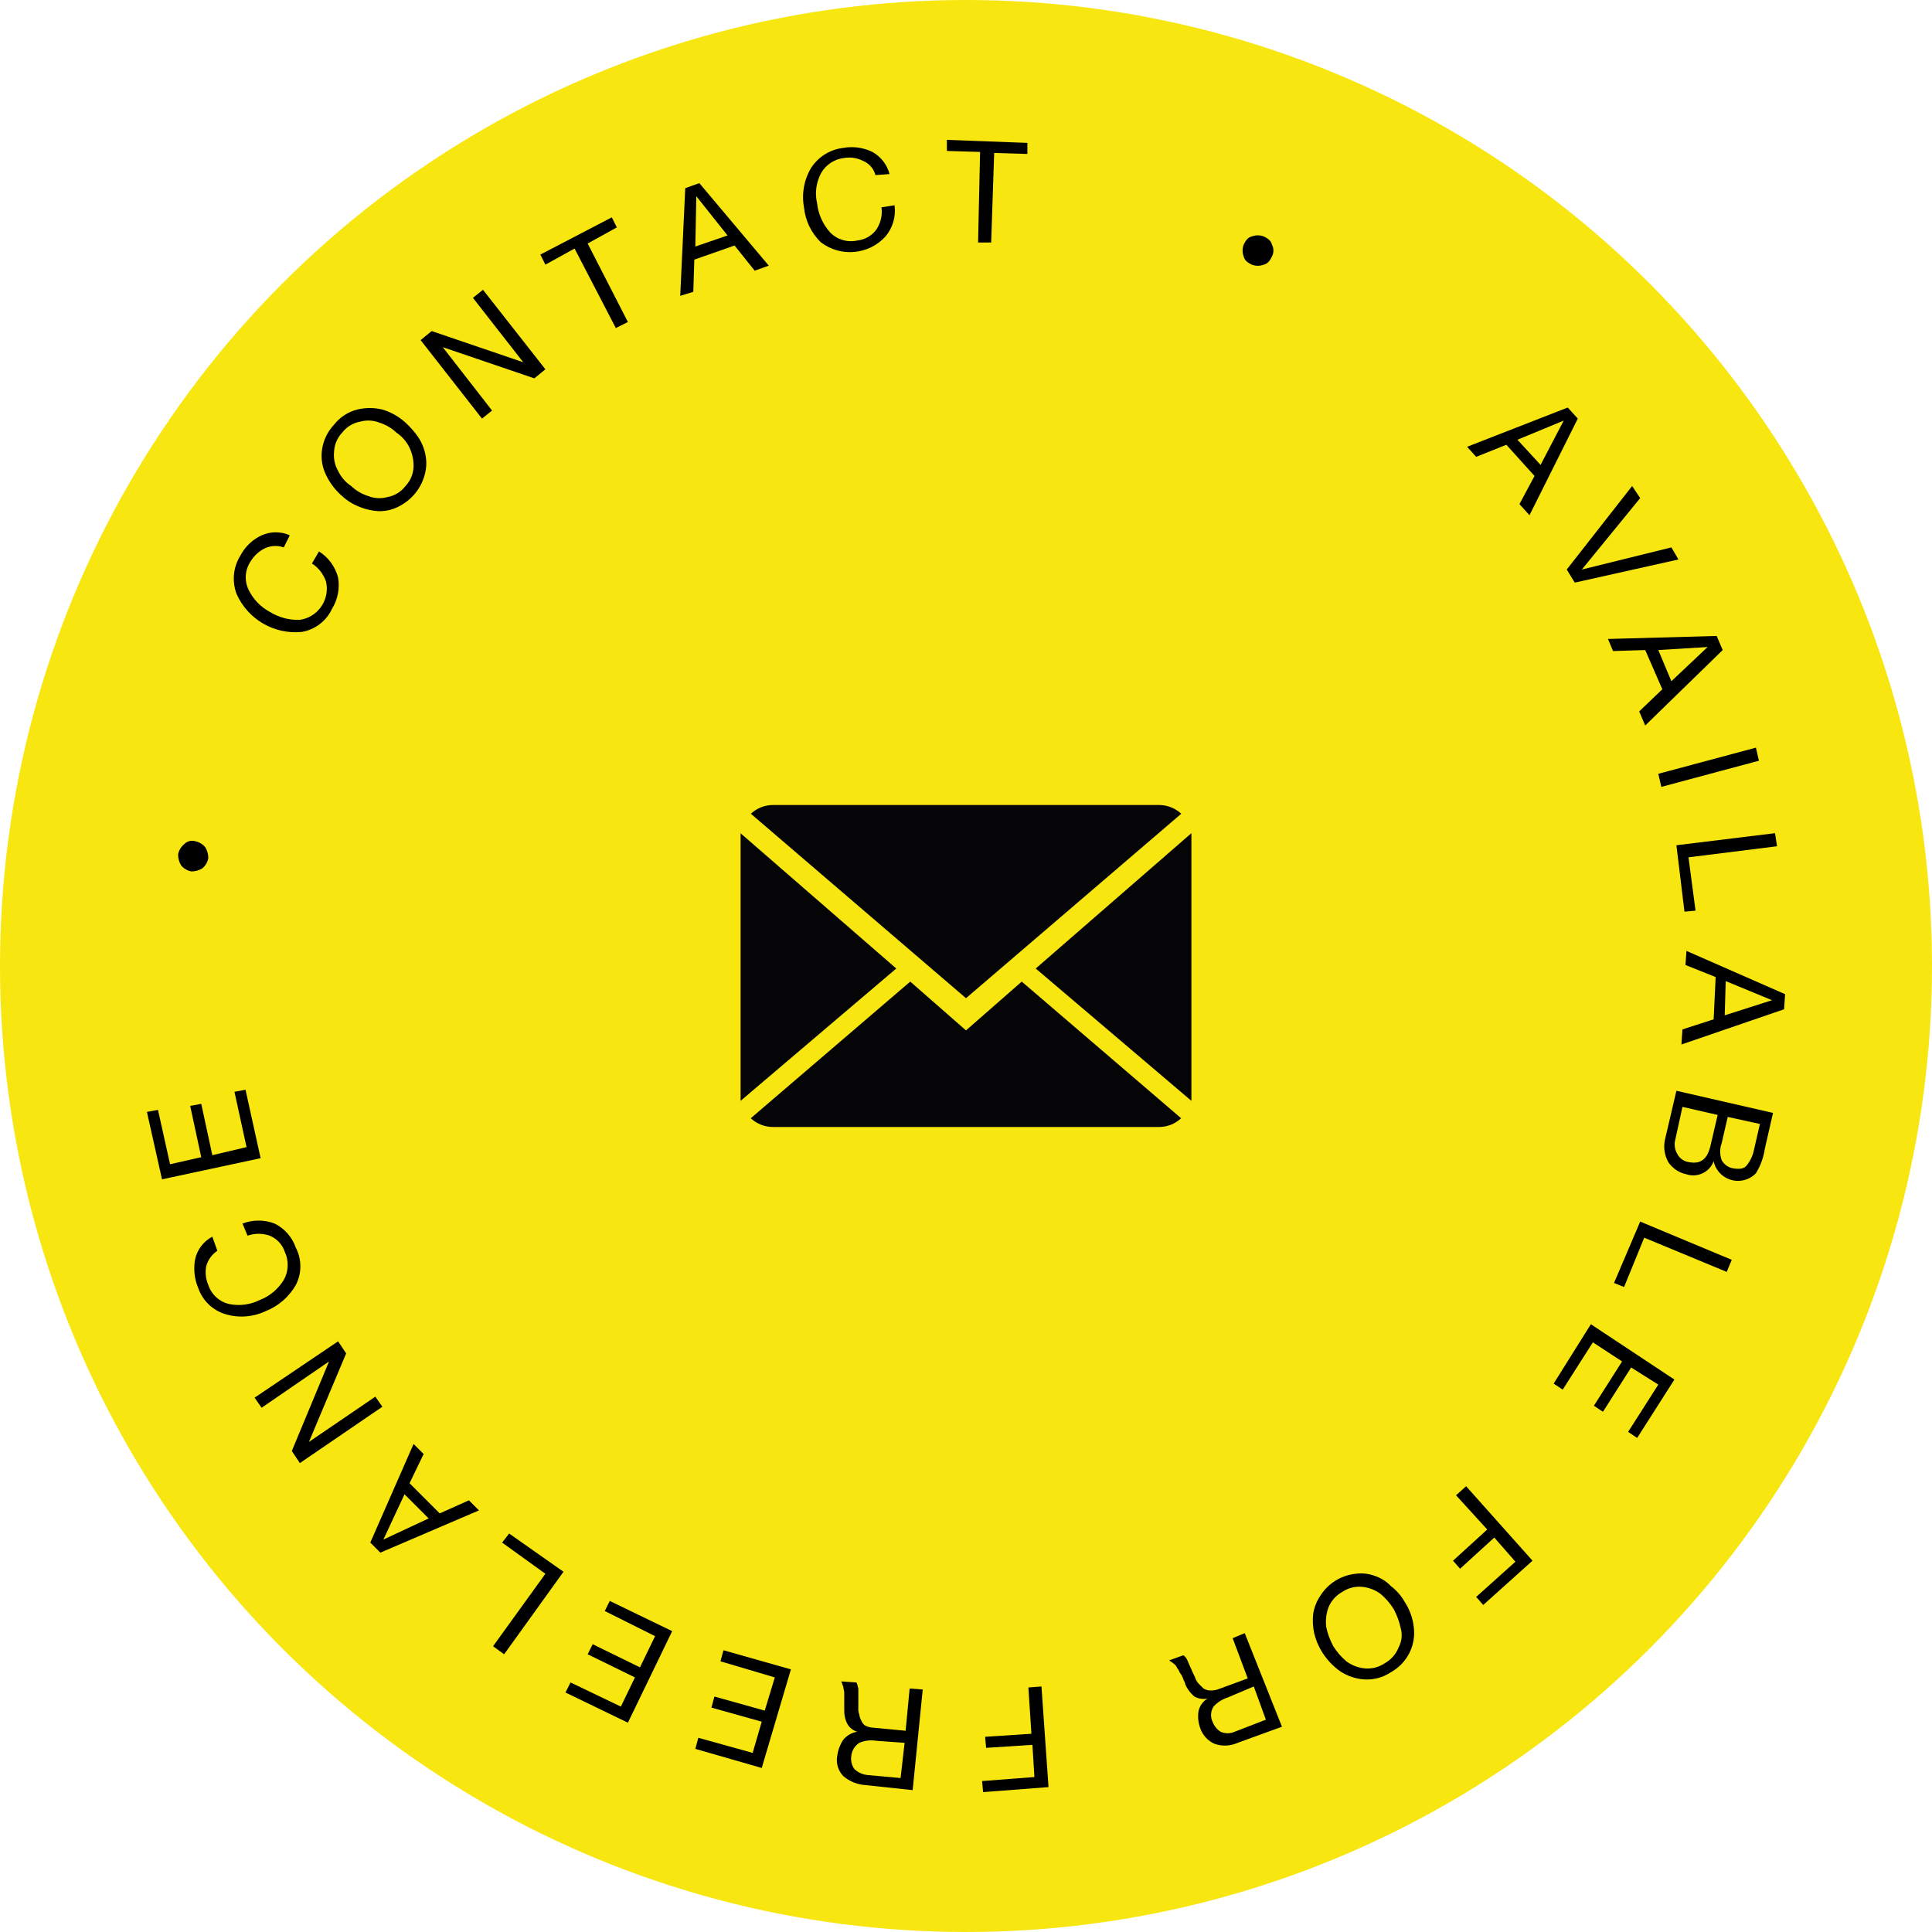 <svg version="1.2" xmlns="http://www.w3.org/2000/svg" xmlns:xlink="http://www.w3.org/1999/xlink" viewBox="0 0 192 192" xml:space="preserve" class="contact__icon"><circle fill="#F8E610" cx="96" cy="96" r="96"/><g><path d="M155.8,40.5l1,1.1l-4.8,9.6l-1-1.1l1.5-2.8l-2.8-3.1l-3,1.2l-0.9-1L155.8,40.5z M150.8,43.7l2.3,2.5l2.3-4.4 l0,0L150.8,43.7z"/><path d="M156.5,57.9l-0.8-1.3l6.5-8.3l0.8,1.2l-5.8,7.1l0,0l8.9-2.2l0.7,1.2L156.5,57.9z"/><path d="M170.6,63.2l0.6,1.4l-7.7,7.5l-0.6-1.4l2.3-2.2l-1.7-3.9l-3.2,0.1l-0.5-1.2L170.6,63.2z M164.8,64.6l1.3,3.1 l3.6-3.4l0,0L164.8,64.6z"/><path d="M174.5,74.3l0.3,1.3l-9.7,2.6l-0.3-1.3L174.5,74.3z"/><path d="M176.4,82.8l0.2,1.3l-8.8,1.1l0.7,5.3l-1.1,0.1l-0.8-6.6L176.4,82.8z"/><path d="M177.4,98.8l-0.1,1.5l-10.2,3.5l0.1-1.5l3.1-1l0.2-4.2l-3-1.2l0.1-1.4L177.4,98.8z M171.5,97.5l-0.1,3.4 l4.7-1.5l0,0L171.5,97.5z"/><path d="M176.2,110.6l-0.8,3.5c-0.13,0.89-0.43,1.74-0.9,2.5c-0.95,0.98-2.51,1.01-3.5,0.06 c-0.35-0.34-0.6-0.78-0.7-1.26l0,0c-0.4,1.09-1.6,1.66-2.7,1.3c-0.73-0.15-1.38-0.58-1.8-1.2c-0.41-0.73-0.52-1.59-0.3-2.4l1.1-4.7 L176.2,110.6z M167.2,110l-0.7,3.2c-0.15,0.51-0.07,1.05,0.2,1.5c0.24,0.45,0.69,0.75,1.2,0.8c1.1,0.2,1.8-0.3,2.1-1.7l0.7-3 L167.2,110z M171.7,111l-0.6,2.6c-0.2,0.55-0.2,1.15,0,1.7c0.23,0.42,0.63,0.71,1.1,0.8c0.6,0.1,1.1,0.1,1.4-0.3 c0.35-0.44,0.59-0.95,0.7-1.5l0.6-2.6L171.7,111z"/><path d="M172.1,125.2l-0.5,1.2l-8.2-3.4l-2,4.9l-1-0.4l2.6-6.1L172.1,125.2z"/><path d="M166.4,137.1l-3.7,5.8l-0.9-0.6l3-4.7l-2.7-1.7l-2.8,4.4l-0.9-0.6l2.8-4.4l-2.9-1.9l-3,4.7l-0.9-0.6l3.7-5.9 L166.4,137.1z"/><path d="M152.3,155.1l-4.9,4.4l-0.7-0.8l3.9-3.5l-2.1-2.4l-3.4,3.1l-0.7-0.8l3.4-3.1l-3.1-3.4l1-0.9L152.3,155.1z"/><path d="M139.6,159.2c0.49,0.75,0.8,1.61,0.9,2.5c0.11,0.85-0.03,1.72-0.4,2.5c-0.41,0.85-1.08,1.55-1.9,2 c-0.77,0.51-1.68,0.75-2.6,0.7c-0.86-0.05-1.68-0.33-2.4-0.8c-0.72-0.51-1.33-1.15-1.8-1.9c-0.37-0.59-0.64-1.23-0.8-1.9 c-0.13-0.62-0.17-1.27-0.1-1.9c0.1-0.64,0.34-1.26,0.7-1.8c0.77-1.23,2.06-2.04,3.5-2.2c0.64-0.09,1.29-0.02,1.9,0.2 c0.61,0.2,1.16,0.54,1.6,1C138.77,158.03,139.25,158.58,139.6,159.2z M139.2,161.8c-0.14-0.66-0.38-1.3-0.7-1.9 c-0.35-0.56-0.79-1.07-1.3-1.5c-0.53-0.39-1.15-0.63-1.8-0.7c-0.7-0.07-1.41,0.1-2,0.5c-0.64,0.35-1.14,0.92-1.4,1.6 c-0.21,0.61-0.28,1.26-0.2,1.9c0.14,0.66,0.38,1.3,0.7,1.9c0.35,0.56,0.79,1.07,1.3,1.5c0.53,0.39,1.15,0.63,1.8,0.7 c0.7,0.07,1.41-0.1,2-0.5c0.64-0.35,1.14-0.92,1.4-1.6C139.31,163.12,139.38,162.44,139.2,161.8L139.2,161.8z"/><path d="M127.4,171.6l-4.4,1.6c-0.73,0.33-1.55,0.36-2.3,0.1c-0.65-0.29-1.16-0.83-1.4-1.5 c-0.21-0.54-0.28-1.13-0.2-1.7c0.1-0.54,0.43-1.01,0.9-1.3l0,0c-0.44,0.09-0.9,0.02-1.3-0.2c-0.39-0.32-0.7-0.73-0.9-1.2 c-0.04-0.18-0.11-0.34-0.2-0.5c-0.06-0.22-0.16-0.42-0.3-0.6c-0.1-0.1-0.1-0.3-0.3-0.5c-0.07-0.21-0.22-0.38-0.4-0.5 c-0.1-0.1-0.3-0.2-0.4-0.3l1.4-0.5c0.18,0.12,0.32,0.3,0.4,0.5c0.1,0.2,0.2,0.5,0.4,0.9c0.1,0.3,0.3,0.6,0.4,0.9 c0.08,0.23,0.22,0.43,0.4,0.6l0.4,0.4c0.18,0.11,0.39,0.18,0.6,0.2c0.27,0.01,0.54-0.02,0.8-0.1l3-1.1l-1.5-4l1.2-0.5L127.4,171.6z M122,168.7c-0.54,0.17-1.02,0.48-1.4,0.9c-0.29,0.45-0.33,1.02-0.1,1.5c0.16,0.41,0.43,0.76,0.8,1c0.45,0.2,0.95,0.2,1.4,0 l3.1-1.2l-1.2-3.3L122,168.7z"/><path d="M104.2,177.6l-6.5,0.5l-0.1-1.1l5.2-0.4l-0.2-3.2l-4.6,0.3l-0.1-1.1l4.6-0.3l-0.3-4.6l1.3-0.1L104.2,177.6z" /><path d="M90.7,177.9l-4.7-0.5c-0.81-0.05-1.59-0.37-2.2-0.9c-0.51-0.53-0.73-1.28-0.6-2c0.08-0.57,0.28-1.12,0.6-1.6 c0.35-0.43,0.85-0.72,1.4-0.8l0,0c-0.43-0.12-0.79-0.41-1-0.8c-0.22-0.43-0.32-0.92-0.3-1.4v-1.7c0-0.2-0.1-0.4-0.1-0.6 c-0.1-0.2-0.1-0.3-0.2-0.5l1.5,0.1c0.1,0.1,0.1,0.3,0.2,0.6v1.9c-0.02,0.24,0.01,0.48,0.1,0.7c0.02,0.21,0.09,0.42,0.2,0.6 c0.07,0.21,0.22,0.38,0.4,0.5c0.25,0.12,0.52,0.19,0.8,0.2L90,172l0.4-4.2l1.3,0.1L90.7,177.9z M87.1,173 c-0.57-0.1-1.17-0.03-1.7,0.2c-0.45,0.29-0.75,0.77-0.8,1.3c-0.07,0.46,0.04,0.92,0.3,1.3c0.36,0.34,0.81,0.55,1.3,0.6l3.3,0.3 l0.4-3.5L87.1,173z"/><path d="M75.7,175.7l-6.6-1.9l0.3-1.1l5.4,1.5l0.9-3.1l-5-1.4l0.3-1.1l5,1.4l1-3.3l-5.4-1.6l0.3-1.1l6.7,1.9 L75.7,175.7z"/><path d="M62.4,171.2l-6.2-3l0.5-1l5,2.4l1.4-2.9l-4.7-2.3l0.5-1l4.7,2.3l1.5-3.1l-5-2.5l0.5-1l6.2,3L62.4,171.2z"/><path d="M50.1,164.4l-1.1-0.8l5.2-7.2l-4.3-3.1l0.7-0.9l5.4,3.8L50.1,164.4z"/><path d="M37.8,154.3l-1-1l4.3-9.8l1,1l-1.4,2.9l3,3l2.9-1.3l1,1L37.8,154.3z M42.6,150.9l-2.4-2.4l-2.1,4.5l0,0 L42.6,150.9z"/><path d="M29.8,145.4l-0.8-1.2l3.7-8.9l0,0l-6.7,4.6l-0.7-1l8.3-5.6l0.8,1.2l-3.7,8.8l0,0l6.6-4.5l0.7,1L29.8,145.4z" /><path d="M21.6,124.3c-0.53,0.35-0.92,0.89-1.1,1.5c-0.13,0.64-0.06,1.3,0.2,1.9c0.32,0.96,1.11,1.68,2.1,1.9 c1.02,0.2,2.07,0.06,3-0.4c1-0.38,1.84-1.09,2.4-2c0.49-0.86,0.52-1.91,0.1-2.8c-0.24-0.73-0.79-1.31-1.5-1.6 c-0.71-0.25-1.49-0.25-2.2,0l-0.5-1.2c1.03-0.4,2.17-0.4,3.2,0c0.99,0.49,1.74,1.36,2.1,2.4c0.6,1.16,0.6,2.54,0,3.7 c-0.67,1.18-1.73,2.1-3,2.6c-1.25,0.59-2.68,0.7-4,0.3c-1.27-0.38-2.27-1.35-2.7-2.6c-0.39-0.91-0.49-1.93-0.3-2.9 c0.22-0.94,0.84-1.75,1.7-2.2L21.6,124.3z"/><path d="M16.1,117.2l-1.5-6.7l1.1-0.2l1.2,5.4L20,115l-1.1-5.1l1.1-0.2l1.1,5.1l3.4-0.8l-1.2-5.5l1.1-0.2l1.5,6.8 L16.1,117.2z"/><path d="M19.4,83.6c0.39,0.08,0.75,0.29,1,0.6c0.2,0.33,0.31,0.71,0.3,1.1c-0.08,0.39-0.29,0.75-0.6,1 c-0.33,0.2-0.71,0.31-1.1,0.3c-0.39-0.08-0.75-0.29-1-0.6c-0.2-0.33-0.31-0.71-0.3-1.1c0.08-0.39,0.29-0.75,0.6-1 C18.58,83.6,19.01,83.48,19.4,83.6z"/><path d="M28.2,54.4c-0.62-0.22-1.31-0.18-1.9,0.1c-0.58,0.29-1.06,0.74-1.4,1.3c-0.56,0.83-0.63,1.9-0.2,2.8 c0.45,0.94,1.19,1.71,2.1,2.2c0.9,0.56,1.94,0.84,3,0.8c1.71-0.25,2.89-1.83,2.65-3.54c-0.01-0.09-0.03-0.17-0.05-0.26 c-0.25-0.74-0.74-1.38-1.4-1.8l0.7-1.2c0.94,0.59,1.62,1.52,1.9,2.6c0.18,1.07-0.03,2.17-0.6,3.1c-0.56,1.21-1.68,2.07-3,2.3 c-2.76,0.28-5.39-1.26-6.5-3.8c-0.46-1.26-0.32-2.66,0.4-3.8c0.46-0.88,1.2-1.58,2.1-2c0.89-0.4,1.91-0.4,2.8,0L28.2,54.4z"/><path d="M34,49.3c-0.67-0.58-1.22-1.3-1.6-2.1c-0.38-0.77-0.52-1.65-0.4-2.5c0.13-0.94,0.55-1.81,1.2-2.5 c0.58-0.74,1.39-1.27,2.3-1.5c0.82-0.2,1.68-0.2,2.5,0c0.85,0.25,1.64,0.7,2.3,1.3c0.49,0.45,0.93,0.95,1.3,1.5 c0.35,0.55,0.59,1.16,0.7,1.8c0.11,0.63,0.08,1.28-0.1,1.9c-0.19,0.7-0.53,1.35-1,1.9c-0.47,0.55-1.05,0.99-1.7,1.3 c-0.59,0.28-1.24,0.42-1.9,0.4c-0.62-0.04-1.23-0.17-1.8-0.4C35.13,50.15,34.52,49.78,34,49.3z M33.6,46.8 c0.29,0.61,0.74,1.13,1.3,1.5c0.48,0.46,1.06,0.8,1.7,1c0.61,0.24,1.27,0.27,1.9,0.1c0.72-0.13,1.36-0.52,1.8-1.1 c0.49-0.52,0.77-1.19,0.8-1.9c0.02-0.66-0.12-1.31-0.4-1.9c-0.29-0.61-0.74-1.13-1.3-1.5c-0.48-0.46-1.06-0.8-1.7-1 c-0.61-0.24-1.27-0.27-1.9-0.1c-0.72,0.13-1.36,0.52-1.8,1.1c-0.49,0.52-0.77,1.19-0.8,1.9C33.13,45.56,33.27,46.23,33.6,46.8z"/><path d="M41.8,33.8l1.1-0.9L52,36l0,0l-5-6.4l1-0.8l6.2,7.9l-1.1,0.9L44,34.5l0,0l4.9,6.3l-1,0.8L41.8,33.8z"/><path d="M57.1,24.7l-2.9,1.6l-0.5-1l7.1-3.7l0.5,1l-2.9,1.6l4,7.8l-1.2,0.6L57.1,24.7z"/><path d="M68.1,18.7l1.4-0.5l6.9,8.2L75,26.9l-2-2.5l-4,1.4L68.9,29l-1.3,0.4L68.1,18.7z M69.1,24.5l3.2-1.1l-3.1-3.9 l0,0L69.1,24.5z"/><path d="M87,17.4c-0.16-0.63-0.61-1.14-1.2-1.4c-0.59-0.3-1.25-0.41-1.9-0.3c-0.96,0.1-1.82,0.66-2.3,1.5 c-0.49,0.92-0.64,1.98-0.4,3c0.12,1.08,0.57,2.09,1.3,2.9c0.7,0.72,1.72,1.02,2.7,0.8c0.76-0.08,1.46-0.48,1.9-1.1 c0.43-0.65,0.61-1.43,0.5-2.2l1.3-0.2c0.15,1.11-0.18,2.24-0.9,3.1c-1.66,1.82-4.43,2.08-6.4,0.6c-0.97-0.92-1.57-2.17-1.7-3.5 c-0.25-1.34,0-2.73,0.7-3.9c0.71-1.11,1.89-1.85,3.2-2c0.98-0.18,2-0.04,2.9,0.4c0.84,0.47,1.46,1.26,1.7,2.2L87,17.4z"/><path d="M97.4,15.1L94.1,15v-1.1l8,0.3v1.1l-3.3-0.1l-0.3,8.9h-1.3L97.4,15.1z"/><path d="M126.4,25.5c-0.2,0.4-0.4,0.7-0.8,0.8c-0.39,0.15-0.81,0.15-1.2,0c-0.4-0.2-0.7-0.4-0.8-0.8 c-0.15-0.39-0.15-0.81,0-1.2c0.2-0.4,0.4-0.7,0.8-0.8c0.39-0.15,0.81-0.15,1.2,0c0.4,0.2,0.7,0.4,0.8,0.8 C126.6,24.67,126.6,25.12,126.4,25.5z"/> </g> <g> <path fill="#050406" d="M96,102.4l-5.54-4.85l-15.85,13.58c0.6,0.56,1.39,0.87,2.21,0.87h38.36 c0.82,0,1.6-0.31,2.2-0.87l-15.84-13.58L96,102.4z"/><path fill="#050406" d="M117.39,80.87c-0.6-0.56-1.39-0.87-2.21-0.87H76.82c-0.82,0-1.6,0.31-2.2,0.87L96,99.2 L117.39,80.87z"/><path fill="#050406" d="M73.6,82.81v26.59l15.47-13.15L73.6,82.81z"/><path fill="#050406" d="M102.93,96.25l15.47,13.15V82.8L102.93,96.25z"/></g></svg>